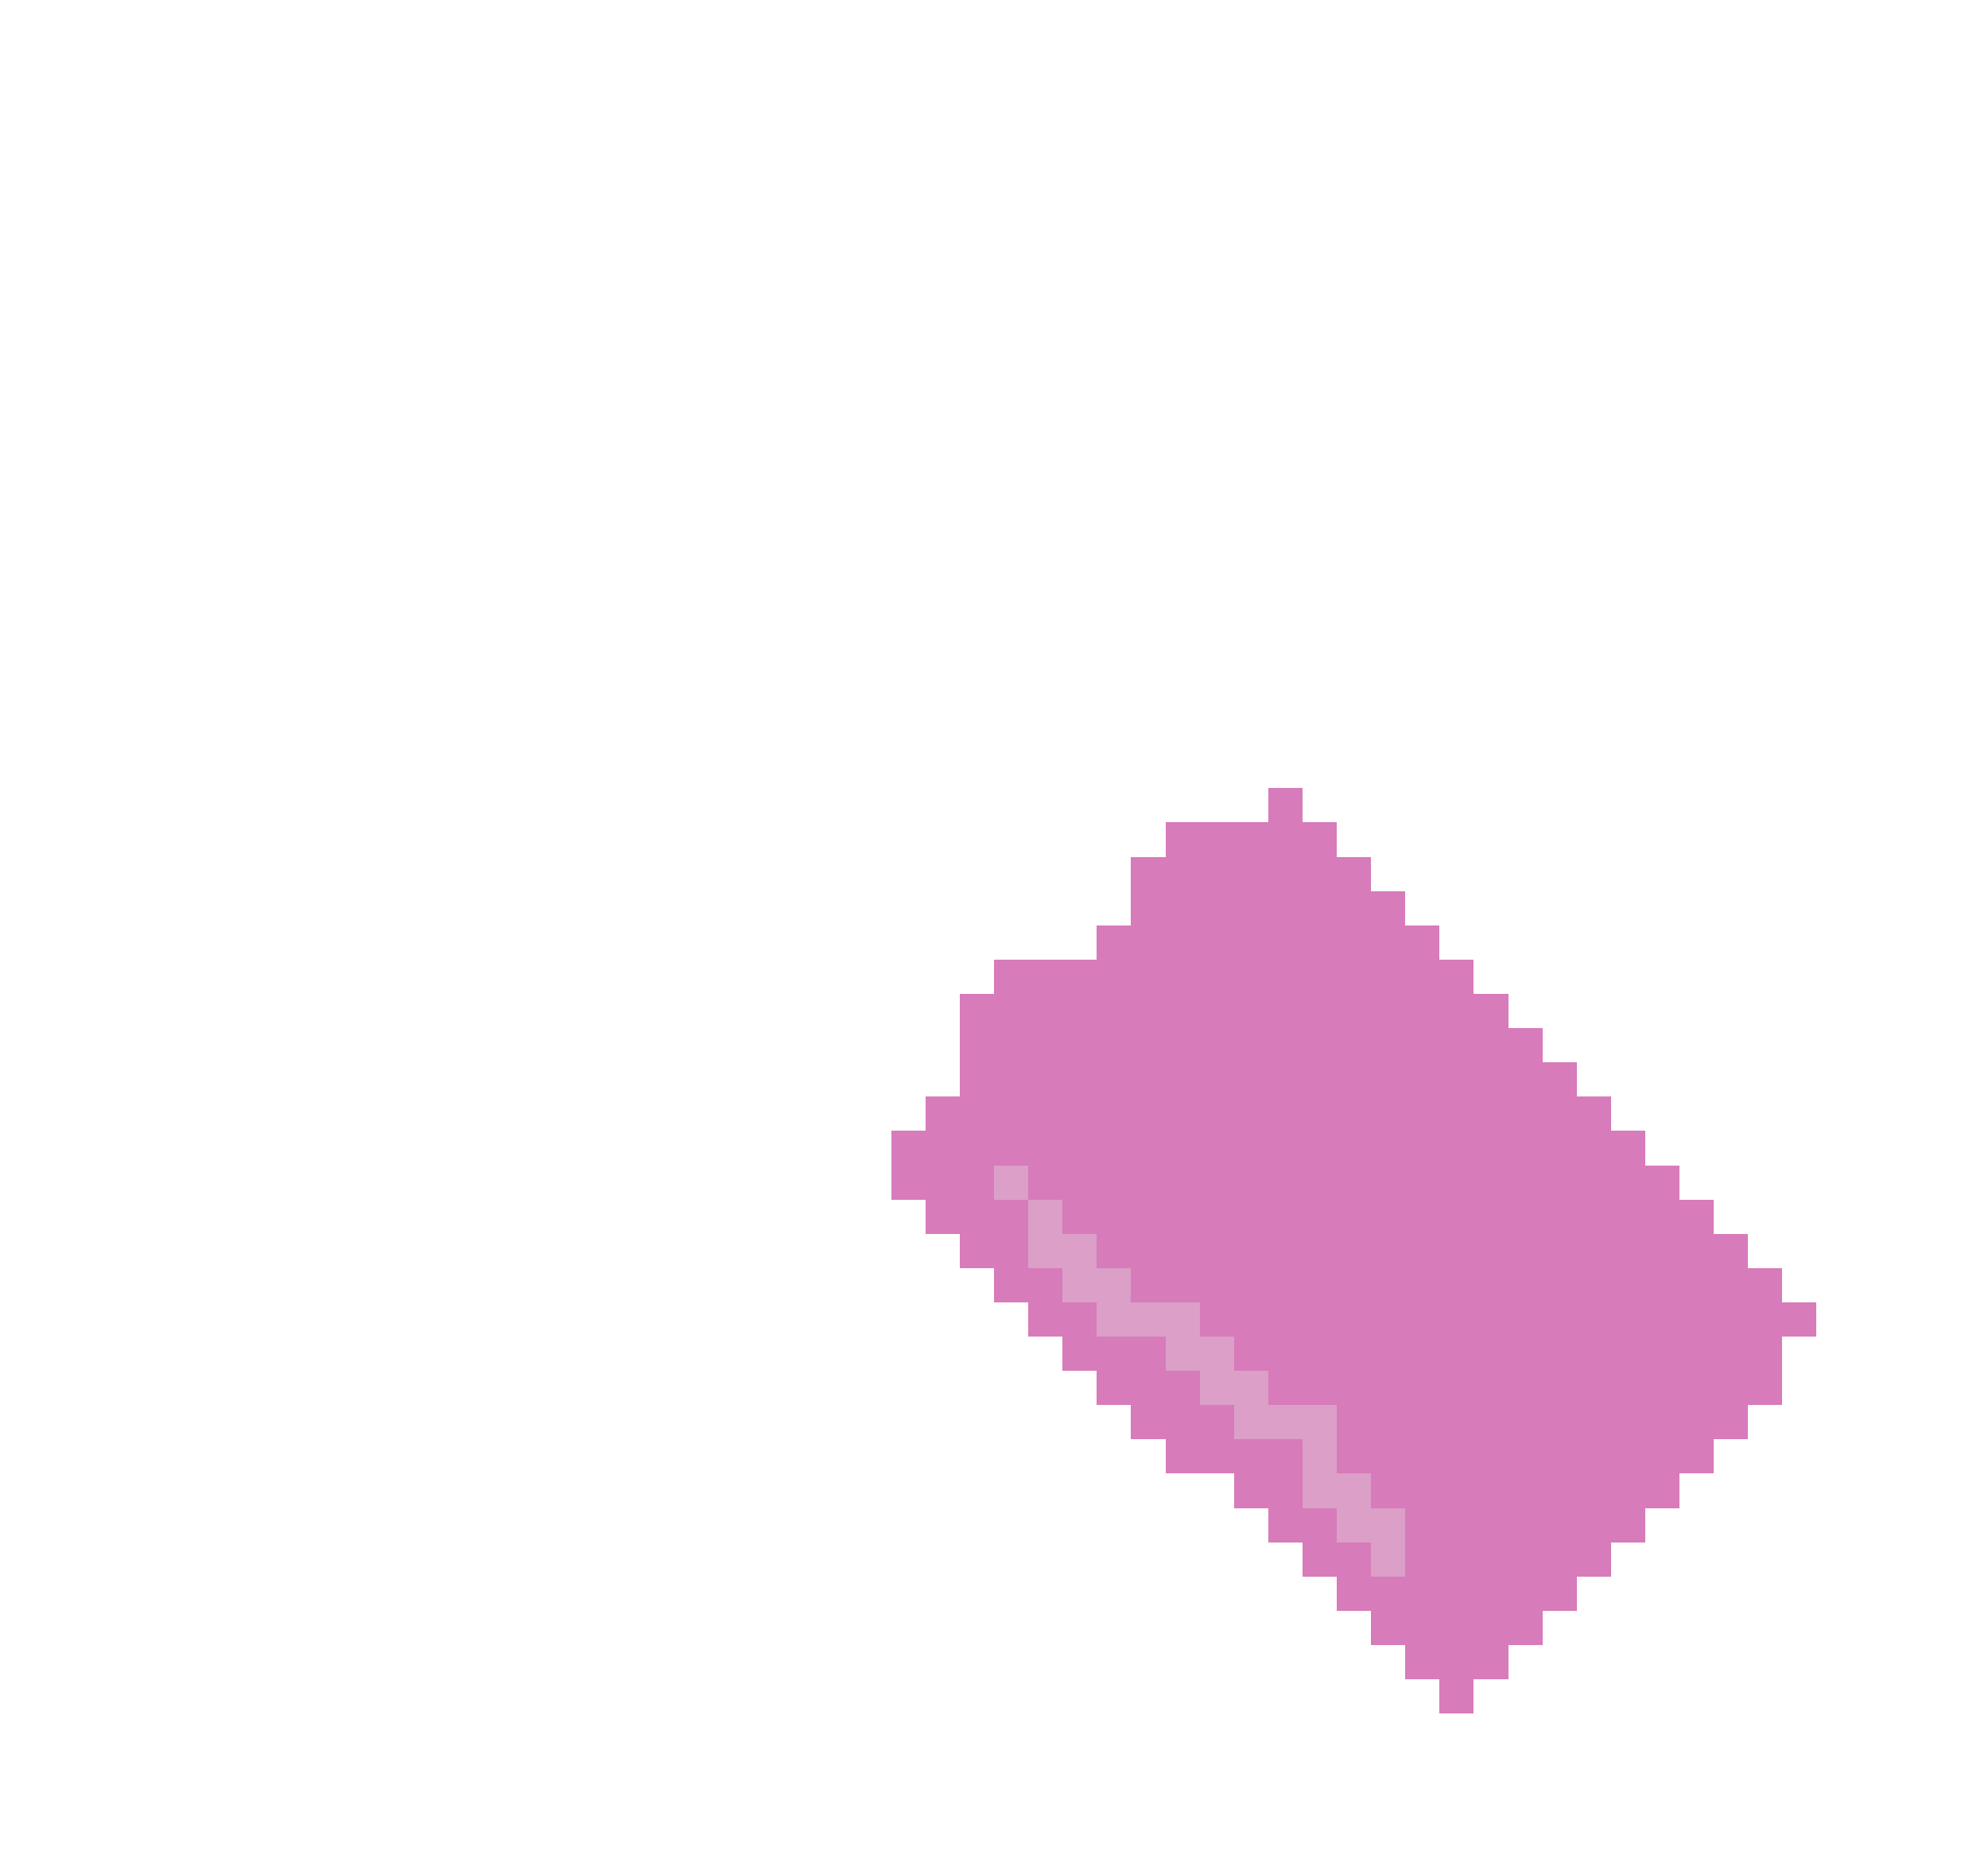 <svg xmlns="http://www.w3.org/2000/svg" version="1.1" shape-rendering="crispEdges" viewBox="0 1 58 54">
<rect x="37" y="24" width="1" height="1" fill="#D77BBA" />
<rect x="34" y="25" width="1" height="1" fill="#D77BBA" />
<rect x="35" y="25" width="1" height="1" fill="#D77BBA" />
<rect x="36" y="25" width="1" height="1" fill="#D77BBA" />
<rect x="37" y="25" width="1" height="1" fill="#D77BBA" />
<rect x="38" y="25" width="1" height="1" fill="#D77BBA" />
<rect x="33" y="26" width="1" height="1" fill="#D77BBA" />
<rect x="34" y="26" width="1" height="1" fill="#D77BBA" />
<rect x="35" y="26" width="1" height="1" fill="#D77BBA" />
<rect x="36" y="26" width="1" height="1" fill="#D77BBA" />
<rect x="37" y="26" width="1" height="1" fill="#D77BBA" />
<rect x="38" y="26" width="1" height="1" fill="#D77BBA" />
<rect x="39" y="26" width="1" height="1" fill="#D77BBA" />
<rect x="33" y="27" width="1" height="1" fill="#D77BBA" />
<rect x="34" y="27" width="1" height="1" fill="#D77BBA" />
<rect x="35" y="27" width="1" height="1" fill="#D77BBA" />
<rect x="36" y="27" width="1" height="1" fill="#D77BBA" />
<rect x="37" y="27" width="1" height="1" fill="#D77BBA" />
<rect x="38" y="27" width="1" height="1" fill="#D77BBA" />
<rect x="39" y="27" width="1" height="1" fill="#D77BBA" />
<rect x="40" y="27" width="1" height="1" fill="#D77BBA" />
<rect x="32" y="28" width="1" height="1" fill="#D77BBA" />
<rect x="33" y="28" width="1" height="1" fill="#D77BBA" />
<rect x="34" y="28" width="1" height="1" fill="#D77BBA" />
<rect x="35" y="28" width="1" height="1" fill="#D77BBA" />
<rect x="36" y="28" width="1" height="1" fill="#D77BBA" />
<rect x="37" y="28" width="1" height="1" fill="#D77BBA" />
<rect x="38" y="28" width="1" height="1" fill="#D77BBA" />
<rect x="39" y="28" width="1" height="1" fill="#D77BBA" />
<rect x="40" y="28" width="1" height="1" fill="#D77BBA" />
<rect x="41" y="28" width="1" height="1" fill="#D77BBA" />
<rect x="29" y="29" width="1" height="1" fill="#D77BBA" />
<rect x="30" y="29" width="1" height="1" fill="#D77BBA" />
<rect x="31" y="29" width="1" height="1" fill="#D77BBA" />
<rect x="32" y="29" width="1" height="1" fill="#D77BBA" />
<rect x="33" y="29" width="1" height="1" fill="#D77BBA" />
<rect x="34" y="29" width="1" height="1" fill="#D77BBA" />
<rect x="35" y="29" width="1" height="1" fill="#D77BBA" />
<rect x="36" y="29" width="1" height="1" fill="#D77BBA" />
<rect x="37" y="29" width="1" height="1" fill="#D77BBA" />
<rect x="38" y="29" width="1" height="1" fill="#D77BBA" />
<rect x="39" y="29" width="1" height="1" fill="#D77BBA" />
<rect x="40" y="29" width="1" height="1" fill="#D77BBA" />
<rect x="41" y="29" width="1" height="1" fill="#D77BBA" />
<rect x="42" y="29" width="1" height="1" fill="#D77BBA" />
<rect x="28" y="30" width="1" height="1" fill="#D77BBA" />
<rect x="29" y="30" width="1" height="1" fill="#D77BBA" />
<rect x="30" y="30" width="1" height="1" fill="#D77BBA" />
<rect x="31" y="30" width="1" height="1" fill="#D77BBA" />
<rect x="32" y="30" width="1" height="1" fill="#D77BBA" />
<rect x="33" y="30" width="1" height="1" fill="#D77BBA" />
<rect x="34" y="30" width="1" height="1" fill="#D77BBA" />
<rect x="35" y="30" width="1" height="1" fill="#D77BBA" />
<rect x="36" y="30" width="1" height="1" fill="#D77BBA" />
<rect x="37" y="30" width="1" height="1" fill="#D77BBA" />
<rect x="38" y="30" width="1" height="1" fill="#D77BBA" />
<rect x="39" y="30" width="1" height="1" fill="#D77BBA" />
<rect x="40" y="30" width="1" height="1" fill="#D77BBA" />
<rect x="41" y="30" width="1" height="1" fill="#D77BBA" />
<rect x="42" y="30" width="1" height="1" fill="#D77BBA" />
<rect x="43" y="30" width="1" height="1" fill="#D77BBA" />
<rect x="28" y="31" width="1" height="1" fill="#D77BBA" />
<rect x="29" y="31" width="1" height="1" fill="#D77BBA" />
<rect x="30" y="31" width="1" height="1" fill="#D77BBA" />
<rect x="31" y="31" width="1" height="1" fill="#D77BBA" />
<rect x="32" y="31" width="1" height="1" fill="#D77BBA" />
<rect x="33" y="31" width="1" height="1" fill="#D77BBA" />
<rect x="34" y="31" width="1" height="1" fill="#D77BBA" />
<rect x="35" y="31" width="1" height="1" fill="#D77BBA" />
<rect x="36" y="31" width="1" height="1" fill="#D77BBA" />
<rect x="37" y="31" width="1" height="1" fill="#D77BBA" />
<rect x="38" y="31" width="1" height="1" fill="#D77BBA" />
<rect x="39" y="31" width="1" height="1" fill="#D77BBA" />
<rect x="40" y="31" width="1" height="1" fill="#D77BBA" />
<rect x="41" y="31" width="1" height="1" fill="#D77BBA" />
<rect x="42" y="31" width="1" height="1" fill="#D77BBA" />
<rect x="43" y="31" width="1" height="1" fill="#D77BBA" />
<rect x="44" y="31" width="1" height="1" fill="#D77BBA" />
<rect x="28" y="32" width="1" height="1" fill="#D77BBA" />
<rect x="29" y="32" width="1" height="1" fill="#D77BBA" />
<rect x="30" y="32" width="1" height="1" fill="#D77BBA" />
<rect x="31" y="32" width="1" height="1" fill="#D77BBA" />
<rect x="32" y="32" width="1" height="1" fill="#D77BBA" />
<rect x="33" y="32" width="1" height="1" fill="#D77BBA" />
<rect x="34" y="32" width="1" height="1" fill="#D77BBA" />
<rect x="35" y="32" width="1" height="1" fill="#D77BBA" />
<rect x="36" y="32" width="1" height="1" fill="#D77BBA" />
<rect x="37" y="32" width="1" height="1" fill="#D77BBA" />
<rect x="38" y="32" width="1" height="1" fill="#D77BBA" />
<rect x="39" y="32" width="1" height="1" fill="#D77BBA" />
<rect x="40" y="32" width="1" height="1" fill="#D77BBA" />
<rect x="41" y="32" width="1" height="1" fill="#D77BBA" />
<rect x="42" y="32" width="1" height="1" fill="#D77BBA" />
<rect x="43" y="32" width="1" height="1" fill="#D77BBA" />
<rect x="44" y="32" width="1" height="1" fill="#D77BBA" />
<rect x="45" y="32" width="1" height="1" fill="#D77BBA" />
<rect x="27" y="33" width="1" height="1" fill="#D77BBA" />
<rect x="28" y="33" width="1" height="1" fill="#D77BBA" />
<rect x="29" y="33" width="1" height="1" fill="#D77BBA" />
<rect x="30" y="33" width="1" height="1" fill="#D77BBA" />
<rect x="31" y="33" width="1" height="1" fill="#D77BBA" />
<rect x="32" y="33" width="1" height="1" fill="#D77BBA" />
<rect x="33" y="33" width="1" height="1" fill="#D77BBA" />
<rect x="34" y="33" width="1" height="1" fill="#D77BBA" />
<rect x="35" y="33" width="1" height="1" fill="#D77BBA" />
<rect x="36" y="33" width="1" height="1" fill="#D77BBA" />
<rect x="37" y="33" width="1" height="1" fill="#D77BBA" />
<rect x="38" y="33" width="1" height="1" fill="#D77BBA" />
<rect x="39" y="33" width="1" height="1" fill="#D77BBA" />
<rect x="40" y="33" width="1" height="1" fill="#D77BBA" />
<rect x="41" y="33" width="1" height="1" fill="#D77BBA" />
<rect x="42" y="33" width="1" height="1" fill="#D77BBA" />
<rect x="43" y="33" width="1" height="1" fill="#D77BBA" />
<rect x="44" y="33" width="1" height="1" fill="#D77BBA" />
<rect x="45" y="33" width="1" height="1" fill="#D77BBA" />
<rect x="46" y="33" width="1" height="1" fill="#D77BBA" />
<rect x="26" y="34" width="1" height="1" fill="#D77BBA" />
<rect x="27" y="34" width="1" height="1" fill="#D77BBA" />
<rect x="28" y="34" width="1" height="1" fill="#D77BBA" />
<rect x="29" y="34" width="1" height="1" fill="#D77BBA" />
<rect x="30" y="34" width="1" height="1" fill="#D77BBA" />
<rect x="31" y="34" width="1" height="1" fill="#D77BBA" />
<rect x="32" y="34" width="1" height="1" fill="#D77BBA" />
<rect x="33" y="34" width="1" height="1" fill="#D77BBA" />
<rect x="34" y="34" width="1" height="1" fill="#D77BBA" />
<rect x="35" y="34" width="1" height="1" fill="#D77BBA" />
<rect x="36" y="34" width="1" height="1" fill="#D77BBA" />
<rect x="37" y="34" width="1" height="1" fill="#D77BBA" />
<rect x="38" y="34" width="1" height="1" fill="#D77BBA" />
<rect x="39" y="34" width="1" height="1" fill="#D77BBA" />
<rect x="40" y="34" width="1" height="1" fill="#D77BBA" />
<rect x="41" y="34" width="1" height="1" fill="#D77BBA" />
<rect x="42" y="34" width="1" height="1" fill="#D77BBA" />
<rect x="43" y="34" width="1" height="1" fill="#D77BBA" />
<rect x="44" y="34" width="1" height="1" fill="#D77BBA" />
<rect x="45" y="34" width="1" height="1" fill="#D77BBA" />
<rect x="46" y="34" width="1" height="1" fill="#D77BBA" />
<rect x="47" y="34" width="1" height="1" fill="#D77BBA" />
<rect x="26" y="35" width="1" height="1" fill="#D77BBA" />
<rect x="27" y="35" width="1" height="1" fill="#D77BBA" />
<rect x="28" y="35" width="1" height="1" fill="#D77BBA" />
<rect x="29" y="35" width="1" height="1" fill="#DB9FC8" />
<rect x="30" y="35" width="1" height="1" fill="#D77BBA" />
<rect x="31" y="35" width="1" height="1" fill="#D77BBA" />
<rect x="32" y="35" width="1" height="1" fill="#D77BBA" />
<rect x="33" y="35" width="1" height="1" fill="#D77BBA" />
<rect x="34" y="35" width="1" height="1" fill="#D77BBA" />
<rect x="35" y="35" width="1" height="1" fill="#D77BBA" />
<rect x="36" y="35" width="1" height="1" fill="#D77BBA" />
<rect x="37" y="35" width="1" height="1" fill="#D77BBA" />
<rect x="38" y="35" width="1" height="1" fill="#D77BBA" />
<rect x="39" y="35" width="1" height="1" fill="#D77BBA" />
<rect x="40" y="35" width="1" height="1" fill="#D77BBA" />
<rect x="41" y="35" width="1" height="1" fill="#D77BBA" />
<rect x="42" y="35" width="1" height="1" fill="#D77BBA" />
<rect x="43" y="35" width="1" height="1" fill="#D77BBA" />
<rect x="44" y="35" width="1" height="1" fill="#D77BBA" />
<rect x="45" y="35" width="1" height="1" fill="#D77BBA" />
<rect x="46" y="35" width="1" height="1" fill="#D77BBA" />
<rect x="47" y="35" width="1" height="1" fill="#D77BBA" />
<rect x="48" y="35" width="1" height="1" fill="#D77BBA" />
<rect x="27" y="36" width="1" height="1" fill="#D77BBA" />
<rect x="28" y="36" width="1" height="1" fill="#D77BBA" />
<rect x="29" y="36" width="1" height="1" fill="#D77BBA" />
<rect x="30" y="36" width="1" height="1" fill="#DB9FC8" />
<rect x="31" y="36" width="1" height="1" fill="#D77BBA" />
<rect x="32" y="36" width="1" height="1" fill="#D77BBA" />
<rect x="33" y="36" width="1" height="1" fill="#D77BBA" />
<rect x="34" y="36" width="1" height="1" fill="#D77BBA" />
<rect x="35" y="36" width="1" height="1" fill="#D77BBA" />
<rect x="36" y="36" width="1" height="1" fill="#D77BBA" />
<rect x="37" y="36" width="1" height="1" fill="#D77BBA" />
<rect x="38" y="36" width="1" height="1" fill="#D77BBA" />
<rect x="39" y="36" width="1" height="1" fill="#D77BBA" />
<rect x="40" y="36" width="1" height="1" fill="#D77BBA" />
<rect x="41" y="36" width="1" height="1" fill="#D77BBA" />
<rect x="42" y="36" width="1" height="1" fill="#D77BBA" />
<rect x="43" y="36" width="1" height="1" fill="#D77BBA" />
<rect x="44" y="36" width="1" height="1" fill="#D77BBA" />
<rect x="45" y="36" width="1" height="1" fill="#D77BBA" />
<rect x="46" y="36" width="1" height="1" fill="#D77BBA" />
<rect x="47" y="36" width="1" height="1" fill="#D77BBA" />
<rect x="48" y="36" width="1" height="1" fill="#D77BBA" />
<rect x="49" y="36" width="1" height="1" fill="#D77BBA" />
<rect x="28" y="37" width="1" height="1" fill="#D77BBA" />
<rect x="29" y="37" width="1" height="1" fill="#D77BBA" />
<rect x="30" y="37" width="1" height="1" fill="#DB9FC8" />
<rect x="31" y="37" width="1" height="1" fill="#DB9FC8" />
<rect x="32" y="37" width="1" height="1" fill="#D77BBA" />
<rect x="33" y="37" width="1" height="1" fill="#D77BBA" />
<rect x="34" y="37" width="1" height="1" fill="#D77BBA" />
<rect x="35" y="37" width="1" height="1" fill="#D77BBA" />
<rect x="36" y="37" width="1" height="1" fill="#D77BBA" />
<rect x="37" y="37" width="1" height="1" fill="#D77BBA" />
<rect x="38" y="37" width="1" height="1" fill="#D77BBA" />
<rect x="39" y="37" width="1" height="1" fill="#D77BBA" />
<rect x="40" y="37" width="1" height="1" fill="#D77BBA" />
<rect x="41" y="37" width="1" height="1" fill="#D77BBA" />
<rect x="42" y="37" width="1" height="1" fill="#D77BBA" />
<rect x="43" y="37" width="1" height="1" fill="#D77BBA" />
<rect x="44" y="37" width="1" height="1" fill="#D77BBA" />
<rect x="45" y="37" width="1" height="1" fill="#D77BBA" />
<rect x="46" y="37" width="1" height="1" fill="#D77BBA" />
<rect x="47" y="37" width="1" height="1" fill="#D77BBA" />
<rect x="48" y="37" width="1" height="1" fill="#D77BBA" />
<rect x="49" y="37" width="1" height="1" fill="#D77BBA" />
<rect x="50" y="37" width="1" height="1" fill="#D77BBA" />
<rect x="29" y="38" width="1" height="1" fill="#D77BBA" />
<rect x="30" y="38" width="1" height="1" fill="#D77BBA" />
<rect x="31" y="38" width="1" height="1" fill="#DB9FC8" />
<rect x="32" y="38" width="1" height="1" fill="#DB9FC8" />
<rect x="33" y="38" width="1" height="1" fill="#D77BBA" />
<rect x="34" y="38" width="1" height="1" fill="#D77BBA" />
<rect x="35" y="38" width="1" height="1" fill="#D77BBA" />
<rect x="36" y="38" width="1" height="1" fill="#D77BBA" />
<rect x="37" y="38" width="1" height="1" fill="#D77BBA" />
<rect x="38" y="38" width="1" height="1" fill="#D77BBA" />
<rect x="39" y="38" width="1" height="1" fill="#D77BBA" />
<rect x="40" y="38" width="1" height="1" fill="#D77BBA" />
<rect x="41" y="38" width="1" height="1" fill="#D77BBA" />
<rect x="42" y="38" width="1" height="1" fill="#D77BBA" />
<rect x="43" y="38" width="1" height="1" fill="#D77BBA" />
<rect x="44" y="38" width="1" height="1" fill="#D77BBA" />
<rect x="45" y="38" width="1" height="1" fill="#D77BBA" />
<rect x="46" y="38" width="1" height="1" fill="#D77BBA" />
<rect x="47" y="38" width="1" height="1" fill="#D77BBA" />
<rect x="48" y="38" width="1" height="1" fill="#D77BBA" />
<rect x="49" y="38" width="1" height="1" fill="#D77BBA" />
<rect x="50" y="38" width="1" height="1" fill="#D77BBA" />
<rect x="51" y="38" width="1" height="1" fill="#D77BBA" />
<rect x="30" y="39" width="1" height="1" fill="#D77BBA" />
<rect x="31" y="39" width="1" height="1" fill="#D77BBA" />
<rect x="32" y="39" width="1" height="1" fill="#DB9FC8" />
<rect x="33" y="39" width="1" height="1" fill="#DB9FC8" />
<rect x="34" y="39" width="1" height="1" fill="#DB9FC8" />
<rect x="35" y="39" width="1" height="1" fill="#D77BBA" />
<rect x="36" y="39" width="1" height="1" fill="#D77BBA" />
<rect x="37" y="39" width="1" height="1" fill="#D77BBA" />
<rect x="38" y="39" width="1" height="1" fill="#D77BBA" />
<rect x="39" y="39" width="1" height="1" fill="#D77BBA" />
<rect x="40" y="39" width="1" height="1" fill="#D77BBA" />
<rect x="41" y="39" width="1" height="1" fill="#D77BBA" />
<rect x="42" y="39" width="1" height="1" fill="#D77BBA" />
<rect x="43" y="39" width="1" height="1" fill="#D77BBA" />
<rect x="44" y="39" width="1" height="1" fill="#D77BBA" />
<rect x="45" y="39" width="1" height="1" fill="#D77BBA" />
<rect x="46" y="39" width="1" height="1" fill="#D77BBA" />
<rect x="47" y="39" width="1" height="1" fill="#D77BBA" />
<rect x="48" y="39" width="1" height="1" fill="#D77BBA" />
<rect x="49" y="39" width="1" height="1" fill="#D77BBA" />
<rect x="50" y="39" width="1" height="1" fill="#D77BBA" />
<rect x="51" y="39" width="1" height="1" fill="#D77BBA" />
<rect x="52" y="39" width="1" height="1" fill="#D77BBA" />
<rect x="31" y="40" width="1" height="1" fill="#D77BBA" />
<rect x="32" y="40" width="1" height="1" fill="#D77BBA" />
<rect x="33" y="40" width="1" height="1" fill="#D77BBA" />
<rect x="34" y="40" width="1" height="1" fill="#DB9FC8" />
<rect x="35" y="40" width="1" height="1" fill="#DB9FC8" />
<rect x="36" y="40" width="1" height="1" fill="#D77BBA" />
<rect x="37" y="40" width="1" height="1" fill="#D77BBA" />
<rect x="38" y="40" width="1" height="1" fill="#D77BBA" />
<rect x="39" y="40" width="1" height="1" fill="#D77BBA" />
<rect x="40" y="40" width="1" height="1" fill="#D77BBA" />
<rect x="41" y="40" width="1" height="1" fill="#D77BBA" />
<rect x="42" y="40" width="1" height="1" fill="#D77BBA" />
<rect x="43" y="40" width="1" height="1" fill="#D77BBA" />
<rect x="44" y="40" width="1" height="1" fill="#D77BBA" />
<rect x="45" y="40" width="1" height="1" fill="#D77BBA" />
<rect x="46" y="40" width="1" height="1" fill="#D77BBA" />
<rect x="47" y="40" width="1" height="1" fill="#D77BBA" />
<rect x="48" y="40" width="1" height="1" fill="#D77BBA" />
<rect x="49" y="40" width="1" height="1" fill="#D77BBA" />
<rect x="50" y="40" width="1" height="1" fill="#D77BBA" />
<rect x="51" y="40" width="1" height="1" fill="#D77BBA" />
<rect x="32" y="41" width="1" height="1" fill="#D77BBA" />
<rect x="33" y="41" width="1" height="1" fill="#D77BBA" />
<rect x="34" y="41" width="1" height="1" fill="#D77BBA" />
<rect x="35" y="41" width="1" height="1" fill="#DB9FC8" />
<rect x="36" y="41" width="1" height="1" fill="#DB9FC8" />
<rect x="37" y="41" width="1" height="1" fill="#D77BBA" />
<rect x="38" y="41" width="1" height="1" fill="#D77BBA" />
<rect x="39" y="41" width="1" height="1" fill="#D77BBA" />
<rect x="40" y="41" width="1" height="1" fill="#D77BBA" />
<rect x="41" y="41" width="1" height="1" fill="#D77BBA" />
<rect x="42" y="41" width="1" height="1" fill="#D77BBA" />
<rect x="43" y="41" width="1" height="1" fill="#D77BBA" />
<rect x="44" y="41" width="1" height="1" fill="#D77BBA" />
<rect x="45" y="41" width="1" height="1" fill="#D77BBA" />
<rect x="46" y="41" width="1" height="1" fill="#D77BBA" />
<rect x="47" y="41" width="1" height="1" fill="#D77BBA" />
<rect x="48" y="41" width="1" height="1" fill="#D77BBA" />
<rect x="49" y="41" width="1" height="1" fill="#D77BBA" />
<rect x="50" y="41" width="1" height="1" fill="#D77BBA" />
<rect x="51" y="41" width="1" height="1" fill="#D77BBA" />
<rect x="33" y="42" width="1" height="1" fill="#D77BBA" />
<rect x="34" y="42" width="1" height="1" fill="#D77BBA" />
<rect x="35" y="42" width="1" height="1" fill="#D77BBA" />
<rect x="36" y="42" width="1" height="1" fill="#DB9FC8" />
<rect x="37" y="42" width="1" height="1" fill="#DB9FC8" />
<rect x="38" y="42" width="1" height="1" fill="#DB9FC8" />
<rect x="39" y="42" width="1" height="1" fill="#D77BBA" />
<rect x="40" y="42" width="1" height="1" fill="#D77BBA" />
<rect x="41" y="42" width="1" height="1" fill="#D77BBA" />
<rect x="42" y="42" width="1" height="1" fill="#D77BBA" />
<rect x="43" y="42" width="1" height="1" fill="#D77BBA" />
<rect x="44" y="42" width="1" height="1" fill="#D77BBA" />
<rect x="45" y="42" width="1" height="1" fill="#D77BBA" />
<rect x="46" y="42" width="1" height="1" fill="#D77BBA" />
<rect x="47" y="42" width="1" height="1" fill="#D77BBA" />
<rect x="48" y="42" width="1" height="1" fill="#D77BBA" />
<rect x="49" y="42" width="1" height="1" fill="#D77BBA" />
<rect x="50" y="42" width="1" height="1" fill="#D77BBA" />
<rect x="34" y="43" width="1" height="1" fill="#D77BBA" />
<rect x="35" y="43" width="1" height="1" fill="#D77BBA" />
<rect x="36" y="43" width="1" height="1" fill="#D77BBA" />
<rect x="37" y="43" width="1" height="1" fill="#D77BBA" />
<rect x="38" y="43" width="1" height="1" fill="#DB9FC8" />
<rect x="39" y="43" width="1" height="1" fill="#D77BBA" />
<rect x="40" y="43" width="1" height="1" fill="#D77BBA" />
<rect x="41" y="43" width="1" height="1" fill="#D77BBA" />
<rect x="42" y="43" width="1" height="1" fill="#D77BBA" />
<rect x="43" y="43" width="1" height="1" fill="#D77BBA" />
<rect x="44" y="43" width="1" height="1" fill="#D77BBA" />
<rect x="45" y="43" width="1" height="1" fill="#D77BBA" />
<rect x="46" y="43" width="1" height="1" fill="#D77BBA" />
<rect x="47" y="43" width="1" height="1" fill="#D77BBA" />
<rect x="48" y="43" width="1" height="1" fill="#D77BBA" />
<rect x="49" y="43" width="1" height="1" fill="#D77BBA" />
<rect x="36" y="44" width="1" height="1" fill="#D77BBA" />
<rect x="37" y="44" width="1" height="1" fill="#D77BBA" />
<rect x="38" y="44" width="1" height="1" fill="#DB9FC8" />
<rect x="39" y="44" width="1" height="1" fill="#DB9FC8" />
<rect x="40" y="44" width="1" height="1" fill="#D77BBA" />
<rect x="41" y="44" width="1" height="1" fill="#D77BBA" />
<rect x="42" y="44" width="1" height="1" fill="#D77BBA" />
<rect x="43" y="44" width="1" height="1" fill="#D77BBA" />
<rect x="44" y="44" width="1" height="1" fill="#D77BBA" />
<rect x="45" y="44" width="1" height="1" fill="#D77BBA" />
<rect x="46" y="44" width="1" height="1" fill="#D77BBA" />
<rect x="47" y="44" width="1" height="1" fill="#D77BBA" />
<rect x="48" y="44" width="1" height="1" fill="#D77BBA" />
<rect x="37" y="45" width="1" height="1" fill="#D77BBA" />
<rect x="38" y="45" width="1" height="1" fill="#D77BBA" />
<rect x="39" y="45" width="1" height="1" fill="#DB9FC8" />
<rect x="40" y="45" width="1" height="1" fill="#DB9FC8" />
<rect x="41" y="45" width="1" height="1" fill="#D77BBA" />
<rect x="42" y="45" width="1" height="1" fill="#D77BBA" />
<rect x="43" y="45" width="1" height="1" fill="#D77BBA" />
<rect x="44" y="45" width="1" height="1" fill="#D77BBA" />
<rect x="45" y="45" width="1" height="1" fill="#D77BBA" />
<rect x="46" y="45" width="1" height="1" fill="#D77BBA" />
<rect x="47" y="45" width="1" height="1" fill="#D77BBA" />
<rect x="38" y="46" width="1" height="1" fill="#D77BBA" />
<rect x="39" y="46" width="1" height="1" fill="#D77BBA" />
<rect x="40" y="46" width="1" height="1" fill="#DB9FC8" />
<rect x="41" y="46" width="1" height="1" fill="#D77BBA" />
<rect x="42" y="46" width="1" height="1" fill="#D77BBA" />
<rect x="43" y="46" width="1" height="1" fill="#D77BBA" />
<rect x="44" y="46" width="1" height="1" fill="#D77BBA" />
<rect x="45" y="46" width="1" height="1" fill="#D77BBA" />
<rect x="46" y="46" width="1" height="1" fill="#D77BBA" />
<rect x="39" y="47" width="1" height="1" fill="#D77BBA" />
<rect x="40" y="47" width="1" height="1" fill="#D77BBA" />
<rect x="41" y="47" width="1" height="1" fill="#D77BBA" />
<rect x="42" y="47" width="1" height="1" fill="#D77BBA" />
<rect x="43" y="47" width="1" height="1" fill="#D77BBA" />
<rect x="44" y="47" width="1" height="1" fill="#D77BBA" />
<rect x="45" y="47" width="1" height="1" fill="#D77BBA" />
<rect x="40" y="48" width="1" height="1" fill="#D77BBA" />
<rect x="41" y="48" width="1" height="1" fill="#D77BBA" />
<rect x="42" y="48" width="1" height="1" fill="#D77BBA" />
<rect x="43" y="48" width="1" height="1" fill="#D77BBA" />
<rect x="44" y="48" width="1" height="1" fill="#D77BBA" />
<rect x="41" y="49" width="1" height="1" fill="#D77BBA" />
<rect x="42" y="49" width="1" height="1" fill="#D77BBA" />
<rect x="43" y="49" width="1" height="1" fill="#D77BBA" />
<rect x="42" y="50" width="1" height="1" fill="#D77BBA" />
</svg>